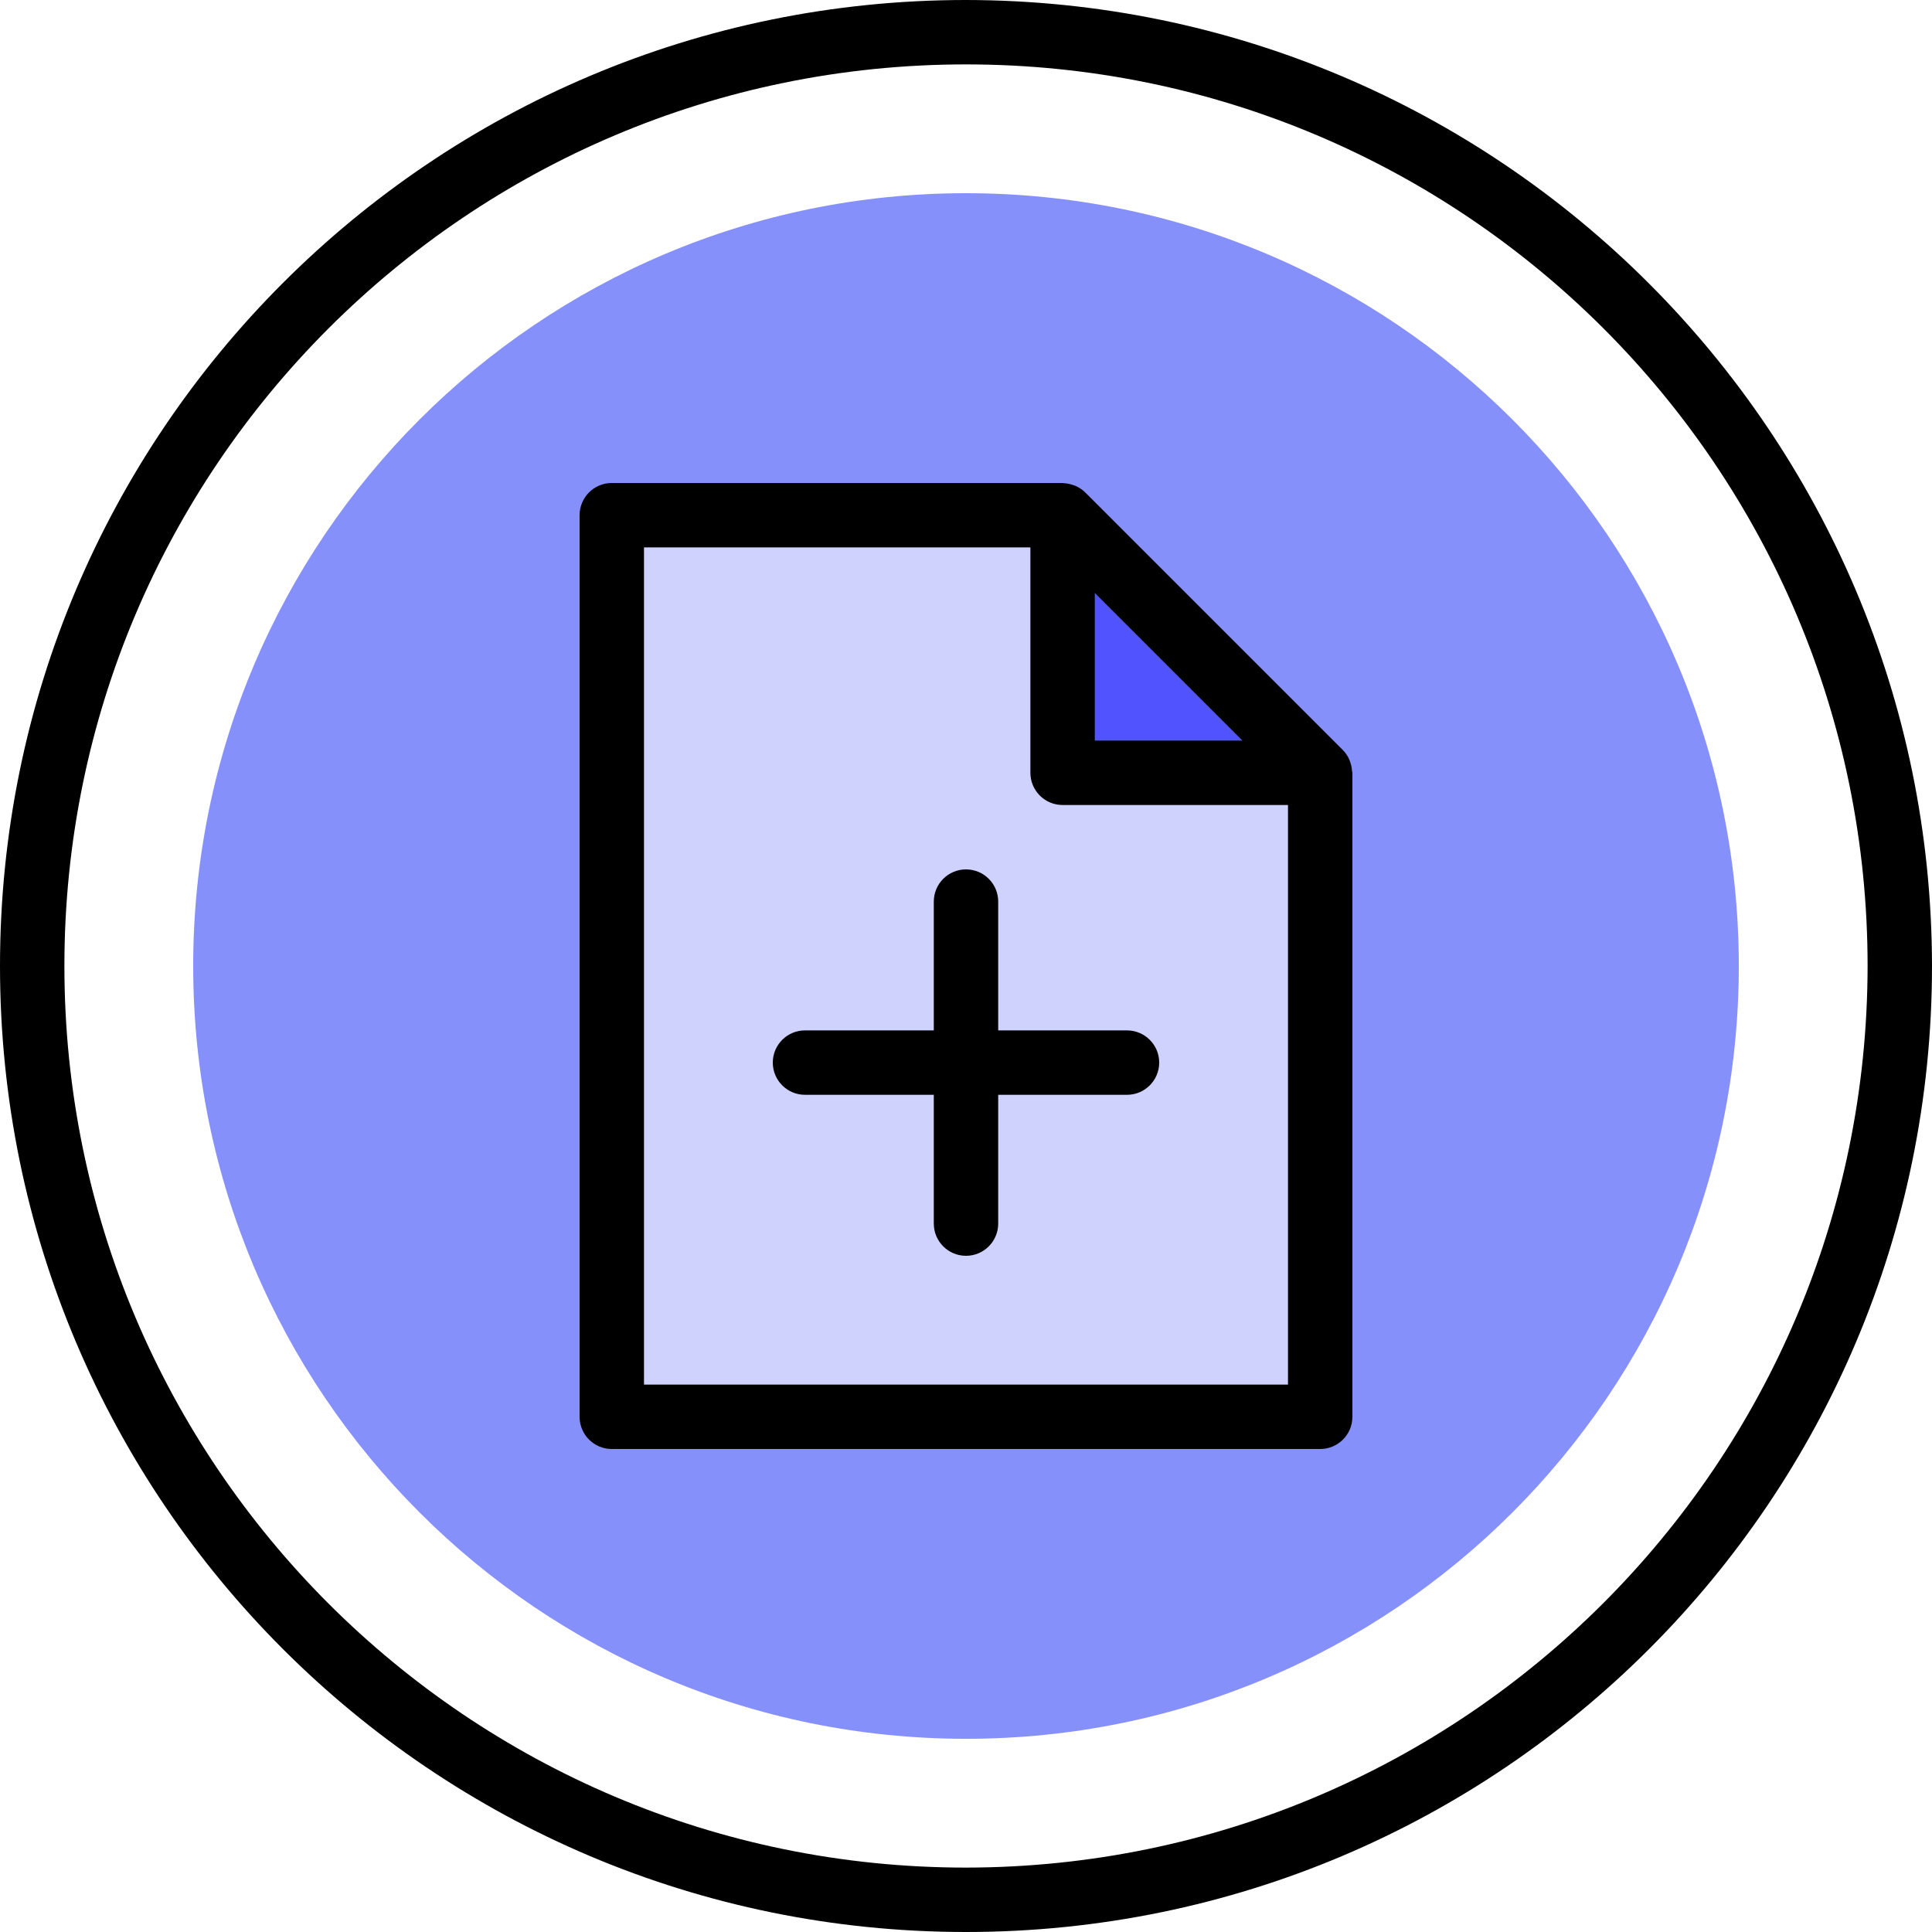 <svg height="480pt" viewBox="0 0 480 480" width="480pt" xmlns="http://www.w3.org/2000/svg"><path d="m432 240c0 106.039-85.961 192-192 192s-192-85.961-192-192 85.961-192 192-192 192 85.961 192 192zm0 0" fill="#8690fa"/><path d="m264 128h-112v224h176v-160zm0 0" fill="#cfd2fc"/><path d="m264 128v64h64zm0 0" fill="#5153ff"/><path d="m240 0c-132.547 0-240 107.453-240 240s107.453 240 240 240 240-107.453 240-240c-.148-132.484-107.516-239.852-240-240zm0 464c-123.711 0-224-100.289-224-224s100.289-224 224-224 224 100.289 224 224c-.141 123.652-100.348 223.859-224 224zm0 0"/><path d="m335.488 189.441c-.09-.258-.152-.504-.266-.754-.387-.871-.926-1.664-1.598-2.344l-64-64c-.684-.672-1.48-1.211-2.352-1.602-.234-.102-.473-.168-.723-.254-.688-.238-1.406-.383-2.137-.426-.117.016-.254-.062-.414-.062h-112c-4.418 0-8 3.582-8 8v224c0 4.418 3.582 8 8 8h176c4.418 0 8-3.582 8-8v-160c0-.176-.09-.328-.105-.504-.039-.699-.176-1.395-.406-2.055zm-26.801-5.441h-36.688v-36.688zm-148.688 160v-208h96v56c0 4.418 3.582 8 8 8h56v144zm0 0"/><path d="m280 256h-32v-32c0-4.418-3.582-8-8-8s-8 3.582-8 8v32h-32c-4.418 0-8 3.582-8 8s3.582 8 8 8h32v32c0 4.418 3.582 8 8 8s8-3.582 8-8v-32h32c4.418 0 8-3.582 8-8s-3.582-8-8-8zm0 0"/></svg>
